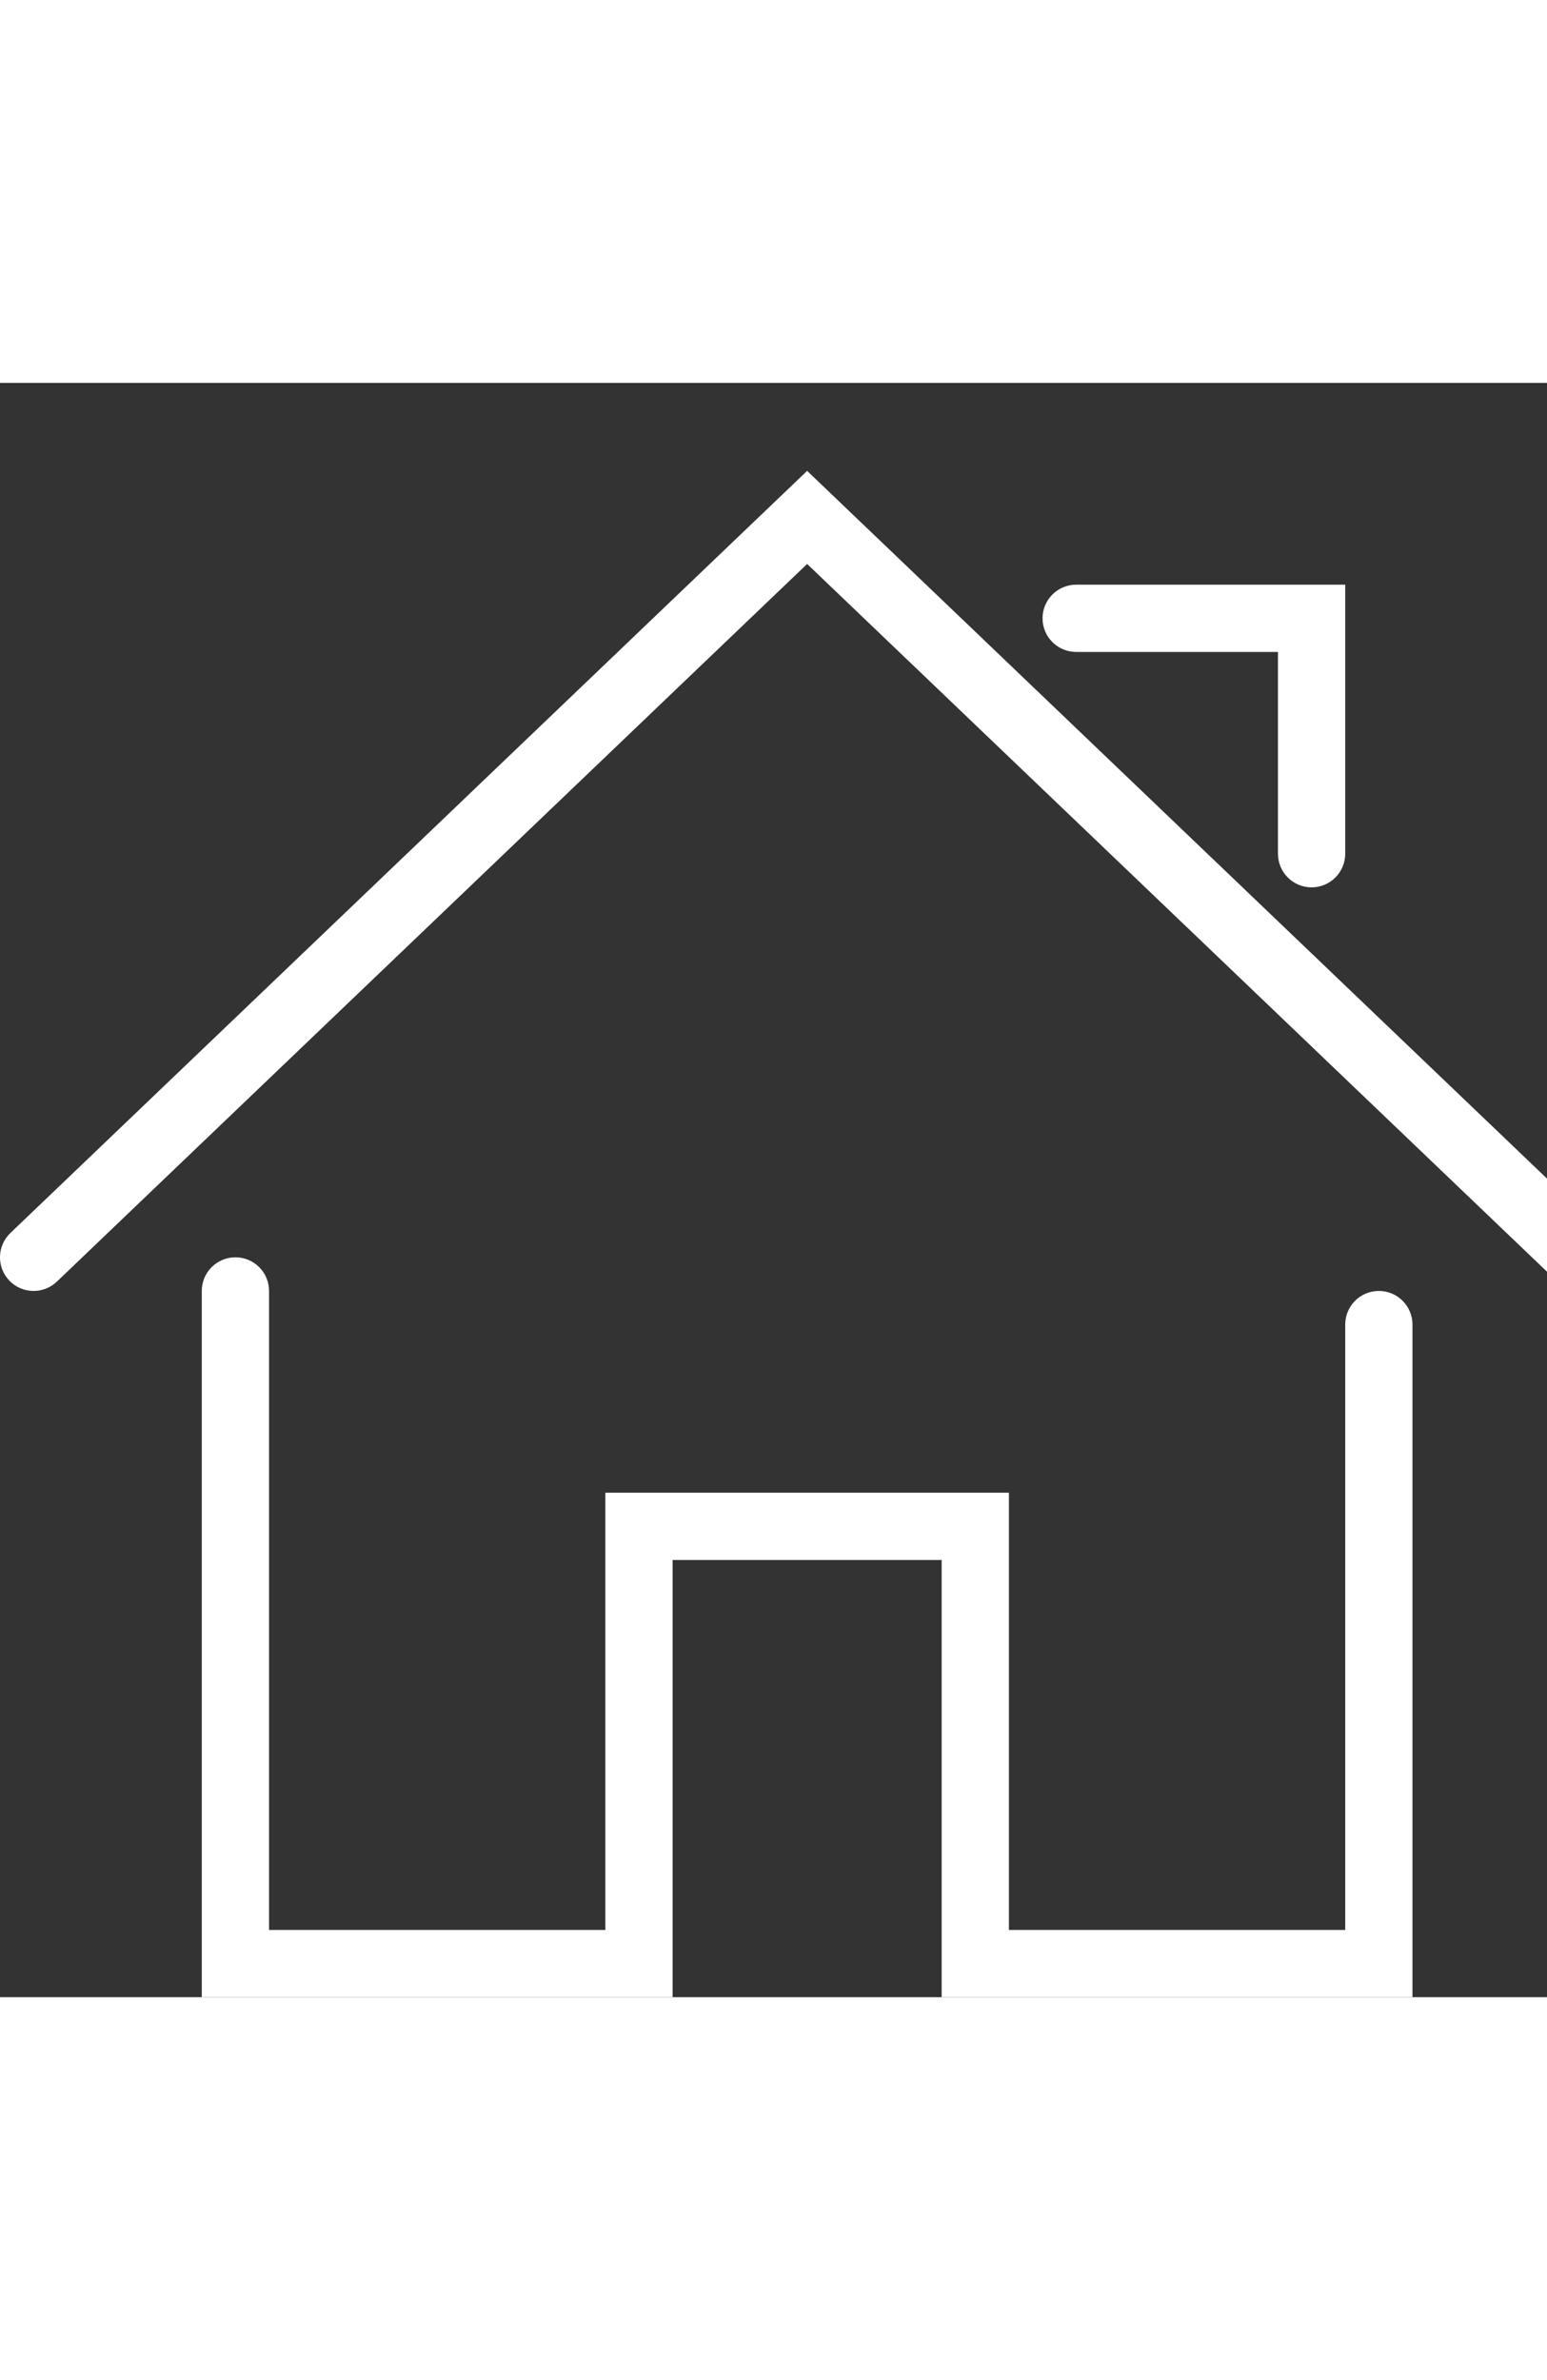 <?xml version="1.0" ?>
<svg xmlns="http://www.w3.org/2000/svg" xmlns:xlink="http://www.w3.org/1999/xlink" enable-background="new 0 0 48 48" height="40px" version="1.1" viewBox="0 0 46 48" width="26px" xml:space="preserve">
    <rect x="0" y="0" width="46" height="48" fill="#333333" stroke="none"/>
    <g id="Expanded">
        <g>
            <g>
                <path d="M42,48H28V35h-8v13H6V27c0-0.552,0.447-1,1-1s1,0.448,1,1v19h10V33h12v13h10V28c0-0.552,0.447-1,1-1s1,0.448,1,1V48z"
                    fill="white" />
            </g>
            <g>
                <path d="M47,27c-0.249,0-0.497-0.092-0.691-0.277L24,5.384L1.691,26.723c-0.399,0.381-1.032,0.368-1.414-0.031     
                    c-0.382-0.399-0.367-1.032,0.031-1.414L24,2.616l23.691,22.661c0.398,0.382,0.413,1.015,0.031,1.414     
                    C47.526,26.896,47.264,27,47,27z" fill="white" />
            </g>
            <g>
                <path d="M39,15c-0.553,0-1-0.448-1-1V8h-6c-0.553,0-1-0.448-1-1s0.447-1,1-1h8v8C40,14.552,39.553,15,39,15z" fill="white" />
            </g>
        </g>
    </g>
</svg>
